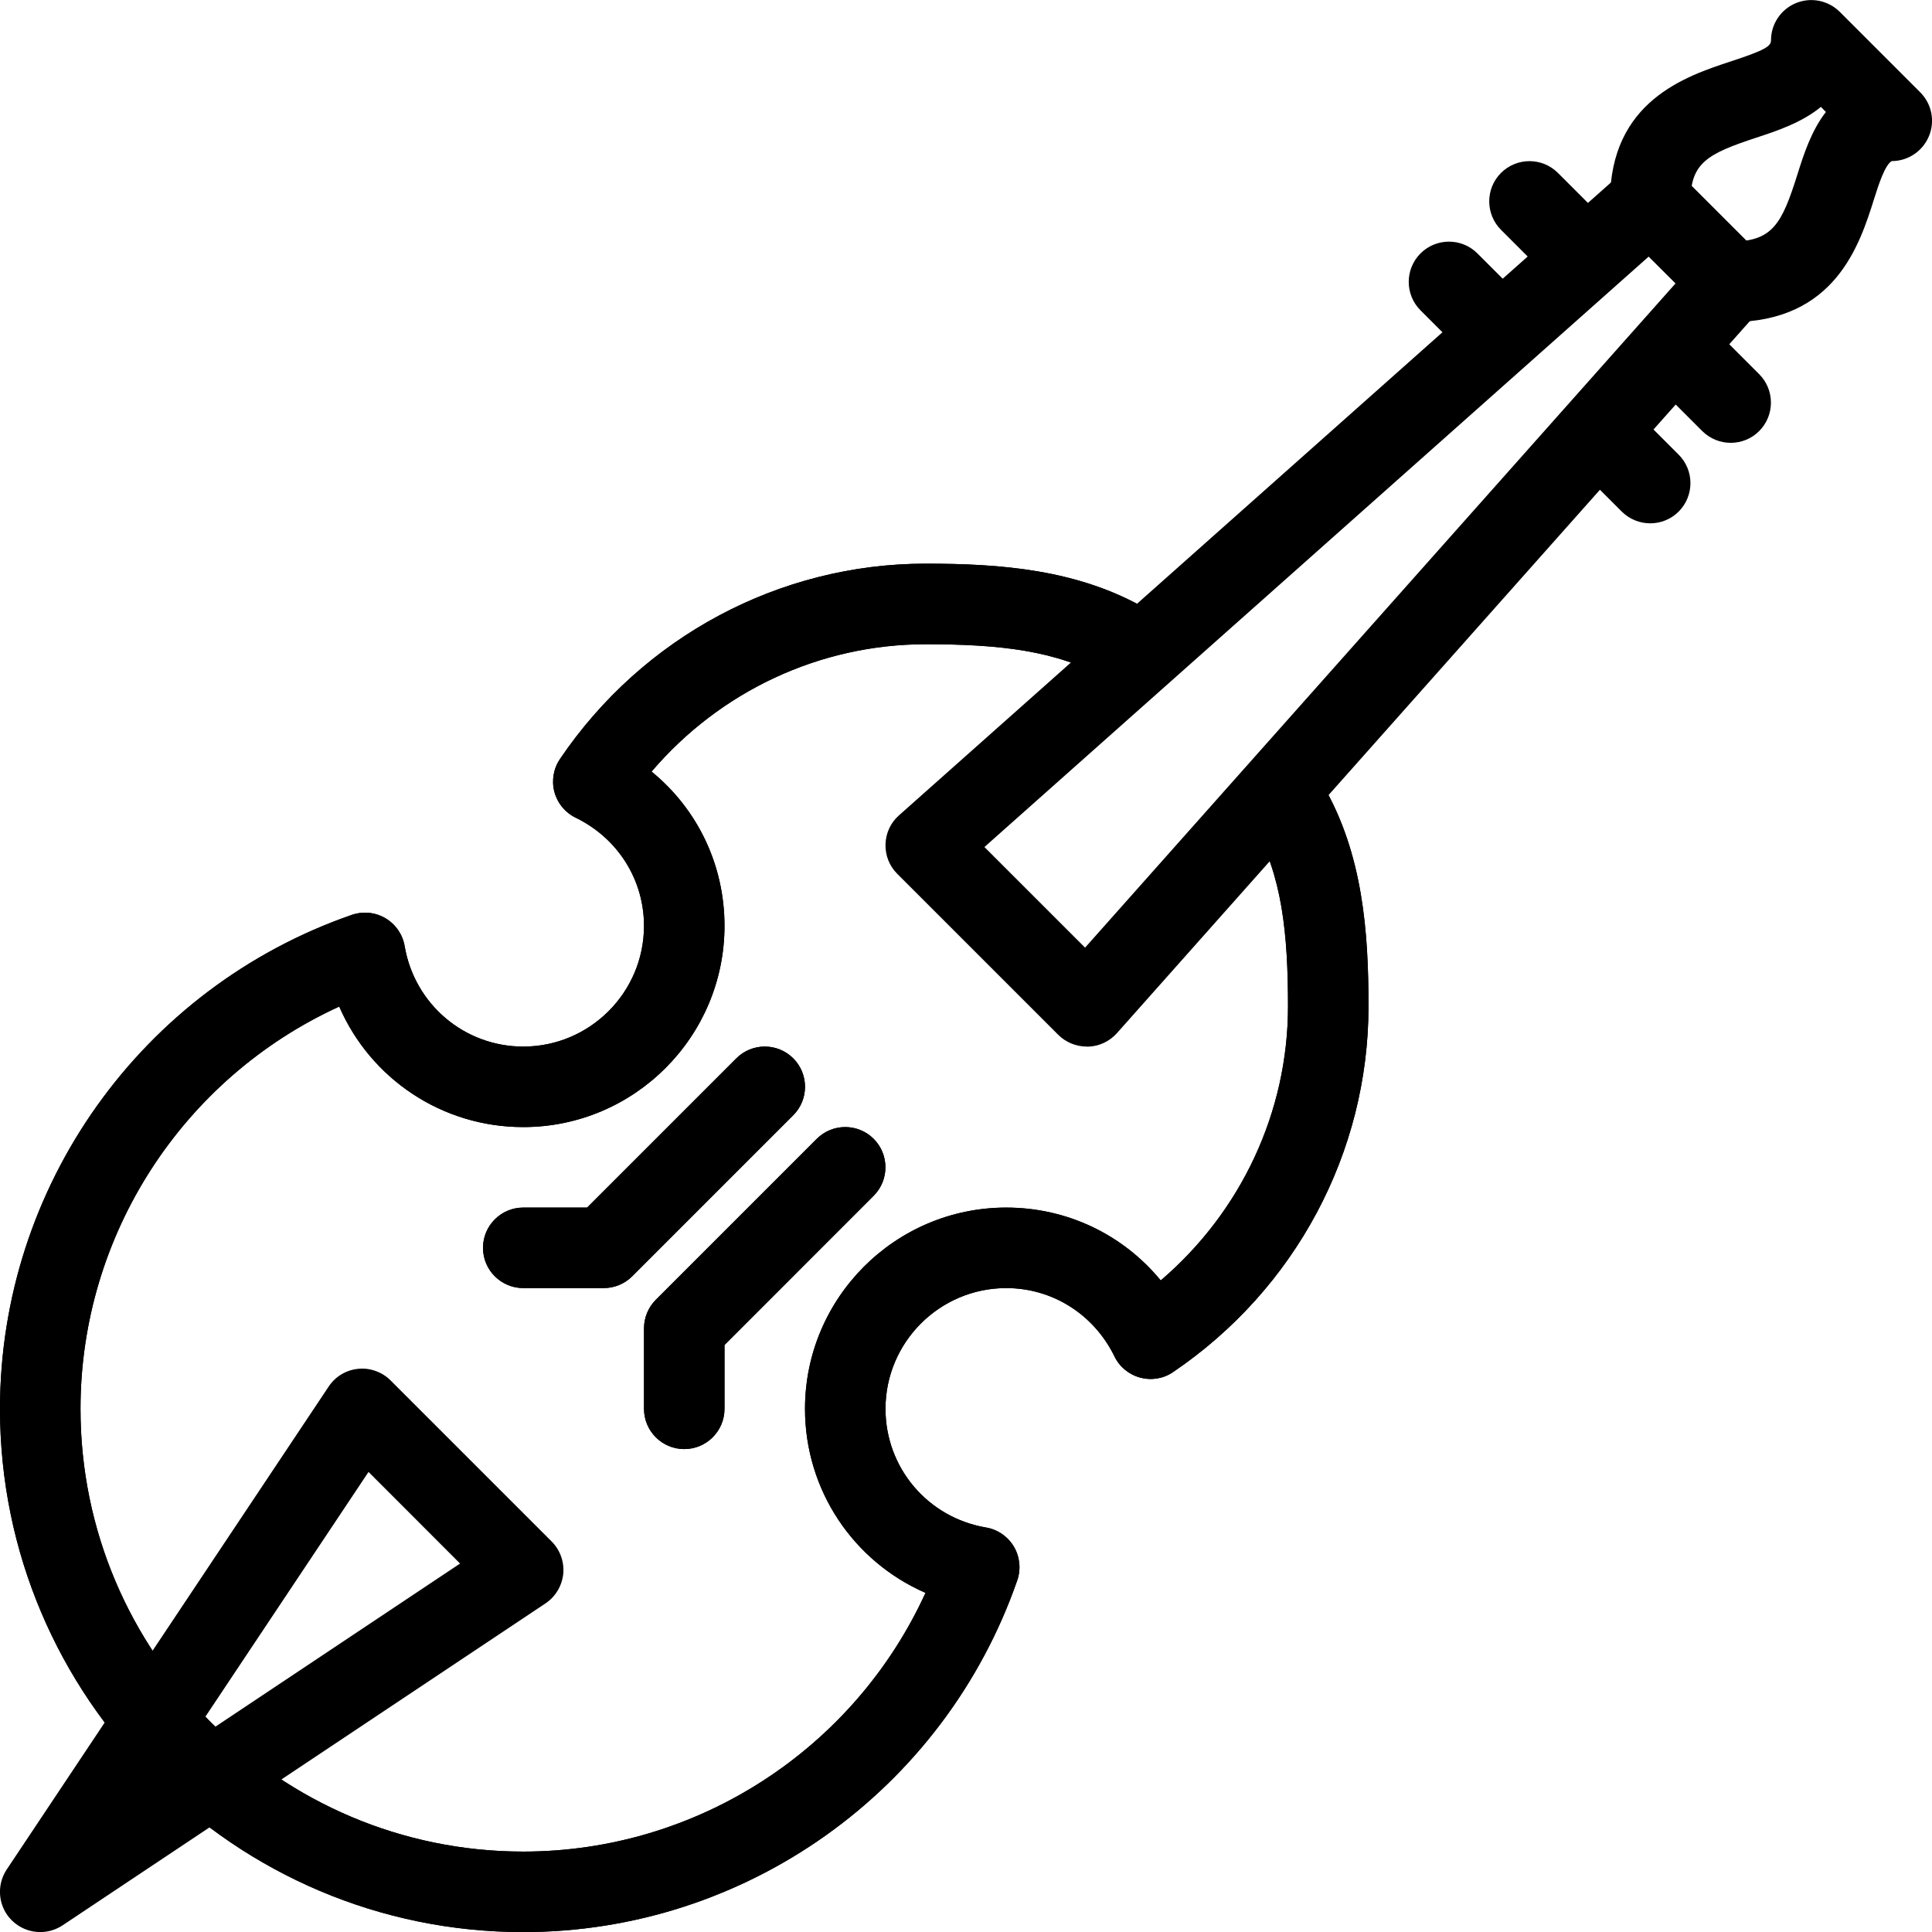 <?xml version="1.0" encoding="iso-8859-1"?>
<!-- Generator: Adobe Illustrator 18.0.0, SVG Export Plug-In . SVG Version: 6.00 Build 0)  -->
<!DOCTYPE svg PUBLIC "-//W3C//DTD SVG 1.1//EN" "http://www.w3.org/Graphics/SVG/1.1/DTD/svg11.dtd">
<svg version="1.1" id="Layer_1" xmlns="http://www.w3.org/2000/svg" xmlns:xlink="http://www.w3.org/1999/xlink" x="0px" y="0px"
	 viewBox="0 0 24 24" style="enable-background:new 0 0 24 24;" xml:space="preserve">
<g id="Chello">
	<g>
		<g>
			<path d="M6.5,24.001c-3.584,0-6.5-2.916-6.5-6.5c0-2.763,1.756-5.229,4.37-6.136c0.141-0.048,0.292-0.033,0.419,0.042
				c0.126,0.075,0.214,0.202,0.238,0.347C5.15,12.476,5.77,13.001,6.5,13.001c0.827,0,1.5-0.673,1.5-1.5
				c0-0.573-0.325-1.088-0.848-1.343c-0.131-0.063-0.227-0.18-0.265-0.32c-0.037-0.14-0.012-0.289,0.069-0.409
				c1.029-1.52,2.728-2.427,4.543-2.427c0.922,0,1.894,0.069,2.751,0.568c0.239,0.139,0.32,0.445,0.182,0.684
				c-0.14,0.239-0.446,0.318-0.684,0.181c-0.617-0.358-1.346-0.432-2.249-0.432c-1.313,0-2.554,0.583-3.405,1.582
				C8.664,10.05,9,10.744,9,11.501c0,1.378-1.121,2.5-2.5,2.5c-1.013,0-1.897-0.603-2.286-1.497C2.273,13.391,1,15.338,1,17.501
				c0,3.033,2.468,5.5,5.5,5.5c2.162,0,4.109-1.272,4.997-3.214C10.603,19.398,10,18.513,10,17.501c0-1.378,1.121-2.5,2.5-2.5
				c0.757,0,1.451,0.336,1.919,0.905C15.417,15.054,16,13.814,16,12.501c0-0.903-0.073-1.632-0.433-2.249
				c-0.139-0.239-0.058-0.545,0.182-0.684c0.236-0.139,0.544-0.059,0.684,0.181C16.932,10.608,17,11.579,17,12.501
				c0,1.814-0.907,3.513-2.427,4.543c-0.119,0.082-0.268,0.107-0.409,0.069c-0.14-0.037-0.257-0.133-0.32-0.264
				c-0.256-0.523-0.771-0.848-1.344-0.848c-0.827,0-1.5,0.673-1.5,1.5c0,0.731,0.524,1.351,1.248,1.474
				c0.145,0.024,0.271,0.112,0.347,0.238c0.074,0.126,0.09,0.28,0.042,0.418C11.728,22.245,9.262,24.001,6.5,24.001z"/>
		</g>
		<path d="M0.5,24.001c-0.129,0-0.257-0.05-0.354-0.146c-0.169-0.168-0.194-0.433-0.063-0.631l4-6
			c0.083-0.125,0.218-0.206,0.367-0.22c0.141-0.016,0.297,0.038,0.402,0.144l2,2c0.106,0.106,0.159,0.254,0.145,0.403
			c-0.016,0.149-0.096,0.284-0.221,0.367l-6,4C0.692,23.973,0.596,24.001,0.5,24.001z M4.578,18.285l-2.275,3.413l3.412-2.275
			L4.578,18.285z"/>
		<path d="M8.5,18.001c-0.276,0-0.5-0.224-0.5-0.5v-1c0-0.133,0.053-0.26,0.146-0.354l2-2c0.195-0.195,0.512-0.195,0.707,0
			s0.195,0.512,0,0.707L9,16.708v0.793C9,17.777,8.776,18.001,8.5,18.001z"/>
		<path d="M7.5,16.001h-1c-0.276,0-0.5-0.224-0.5-0.5s0.224-0.5,0.5-0.5h0.793l1.854-1.854c0.195-0.195,0.512-0.195,0.707,0
			s0.195,0.512,0,0.707l-2,2C7.76,15.948,7.633,16.001,7.5,16.001z"/>
	</g>
	<g>
		<g>
			<g>
				<path d="M6.5,24.001c-3.584,0-6.5-2.916-6.5-6.5c0-2.763,1.756-5.229,4.37-6.136c0.141-0.048,0.292-0.033,0.419,0.042
					c0.126,0.075,0.214,0.202,0.238,0.347C5.15,12.476,5.77,13.001,6.5,13.001c0.827,0,1.5-0.673,1.5-1.5
					c0-0.573-0.325-1.088-0.848-1.343c-0.131-0.063-0.227-0.18-0.265-0.32c-0.037-0.14-0.012-0.289,0.069-0.409
					c1.029-1.52,2.728-2.427,4.543-2.427c0.922,0,1.894,0.069,2.751,0.568c0.239,0.139,0.32,0.445,0.182,0.684
					c-0.14,0.239-0.446,0.318-0.684,0.181c-0.617-0.358-1.346-0.432-2.249-0.432c-1.313,0-2.554,0.583-3.405,1.582
					C8.664,10.05,9,10.744,9,11.501c0,1.378-1.121,2.5-2.5,2.5c-1.013,0-1.897-0.603-2.286-1.497C2.273,13.391,1,15.338,1,17.501
					c0,3.033,2.468,5.5,5.5,5.5c2.162,0,4.109-1.272,4.997-3.214C10.603,19.398,10,18.513,10,17.501c0-1.378,1.121-2.5,2.5-2.5
					c0.757,0,1.451,0.336,1.919,0.905C15.417,15.054,16,13.814,16,12.501c0-0.903-0.073-1.632-0.433-2.249
					c-0.139-0.239-0.058-0.545,0.182-0.684c0.236-0.139,0.544-0.059,0.684,0.181C16.932,10.608,17,11.579,17,12.501
					c0,1.814-0.907,3.513-2.427,4.543c-0.119,0.082-0.268,0.107-0.409,0.069c-0.14-0.037-0.257-0.133-0.32-0.264
					c-0.256-0.523-0.771-0.848-1.344-0.848c-0.827,0-1.5,0.673-1.5,1.5c0,0.731,0.524,1.351,1.248,1.474
					c0.145,0.024,0.271,0.112,0.347,0.238c0.074,0.126,0.09,0.28,0.042,0.418C11.728,22.245,9.262,24.001,6.5,24.001z"/>
			</g>
			<path d="M8.5,18.001c-0.276,0-0.5-0.224-0.5-0.5v-1c0-0.133,0.053-0.26,0.146-0.354l2-2c0.195-0.195,0.512-0.195,0.707,0
				s0.195,0.512,0,0.707L9,16.708v0.793C9,17.777,8.776,18.001,8.5,18.001z"/>
			<path d="M7.5,16.001h-1c-0.276,0-0.5-0.224-0.5-0.5s0.224-0.5,0.5-0.5h0.793l1.854-1.854c0.195-0.195,0.512-0.195,0.707,0
				s0.195,0.512,0,0.707l-2,2C7.76,15.948,7.633,16.001,7.5,16.001z"/>
		</g>
		<path d="M13.5,13.001c-0.133,0-0.26-0.053-0.354-0.146l-2-2c-0.098-0.097-0.15-0.23-0.146-0.368s0.064-0.268,0.168-0.359l9-8
			c0.197-0.175,0.498-0.167,0.686,0.02l1,1c0.188,0.187,0.196,0.488,0.021,0.686l-8,9c-0.092,0.103-0.222,0.164-0.359,0.168
			C13.51,13.001,13.505,13.001,13.5,13.001z M12.229,10.522l1.25,1.25l7.335-8.251L20.48,3.188L12.229,10.522z"/>
		<path d="M21.5,4.001c-0.276,0-0.5-0.224-0.5-0.5s0.224-0.5,0.5-0.5c0.52,0,0.634-0.217,0.829-0.837
			c0.075-0.238,0.17-0.538,0.353-0.773L22.62,1.328c-0.241,0.198-0.555,0.301-0.802,0.382C21.212,1.91,21,2.022,21,2.501
			c0,0.276-0.224,0.5-0.5,0.5S20,2.777,20,2.501c0-1.245,0.942-1.555,1.506-1.74C21.929,0.622,22,0.574,22,0.501
			c0-0.202,0.122-0.385,0.309-0.462c0.187-0.078,0.402-0.034,0.545,0.108l1,1c0.143,0.143,0.186,0.358,0.108,0.545
			s-0.26,0.309-0.462,0.309c-0.085,0.046-0.168,0.307-0.217,0.463C23.102,3.039,22.799,4.001,21.5,4.001z"/>
		<path d="M21.5,5.501c-0.128,0-0.256-0.049-0.354-0.146l-0.5-0.5c-0.195-0.195-0.195-0.512,0-0.707
			c0.195-0.195,0.512-0.195,0.707,0l0.5,0.5c0.195,0.195,0.195,0.512,0,0.707C21.756,5.452,21.628,5.501,21.5,5.501z"/>
		<path d="M20.5,6.501c-0.128,0-0.256-0.049-0.354-0.146l-0.5-0.5c-0.195-0.195-0.195-0.512,0-0.707s0.512-0.195,0.707,0l0.5,0.5
			c0.195,0.195,0.195,0.512,0,0.707C20.756,6.452,20.628,6.501,20.5,6.501z"/>
		<path d="M19.5,3.501c-0.128,0-0.256-0.049-0.354-0.146l-0.5-0.5c-0.195-0.195-0.195-0.512,0-0.707s0.512-0.195,0.707,0l0.5,0.5
			c0.195,0.195,0.195,0.512,0,0.707C19.756,3.452,19.628,3.501,19.5,3.501z"/>
		<path d="M18.5,4.501c-0.128,0-0.256-0.049-0.354-0.146l-0.5-0.5c-0.195-0.195-0.195-0.512,0-0.707s0.512-0.195,0.707,0l0.5,0.5
			c0.195,0.195,0.195,0.512,0,0.707C18.756,4.452,18.628,4.501,18.5,4.501z"/>
	</g>
</g>
<g>
</g>
<g>
</g>
<g>
</g>
<g>
</g>
<g>
</g>
<g>
</g>
<g>
</g>
<g>
</g>
<g>
</g>
<g>
</g>
<g>
</g>
<g>
</g>
<g>
</g>
<g>
</g>
<g>
</g>
</svg>
